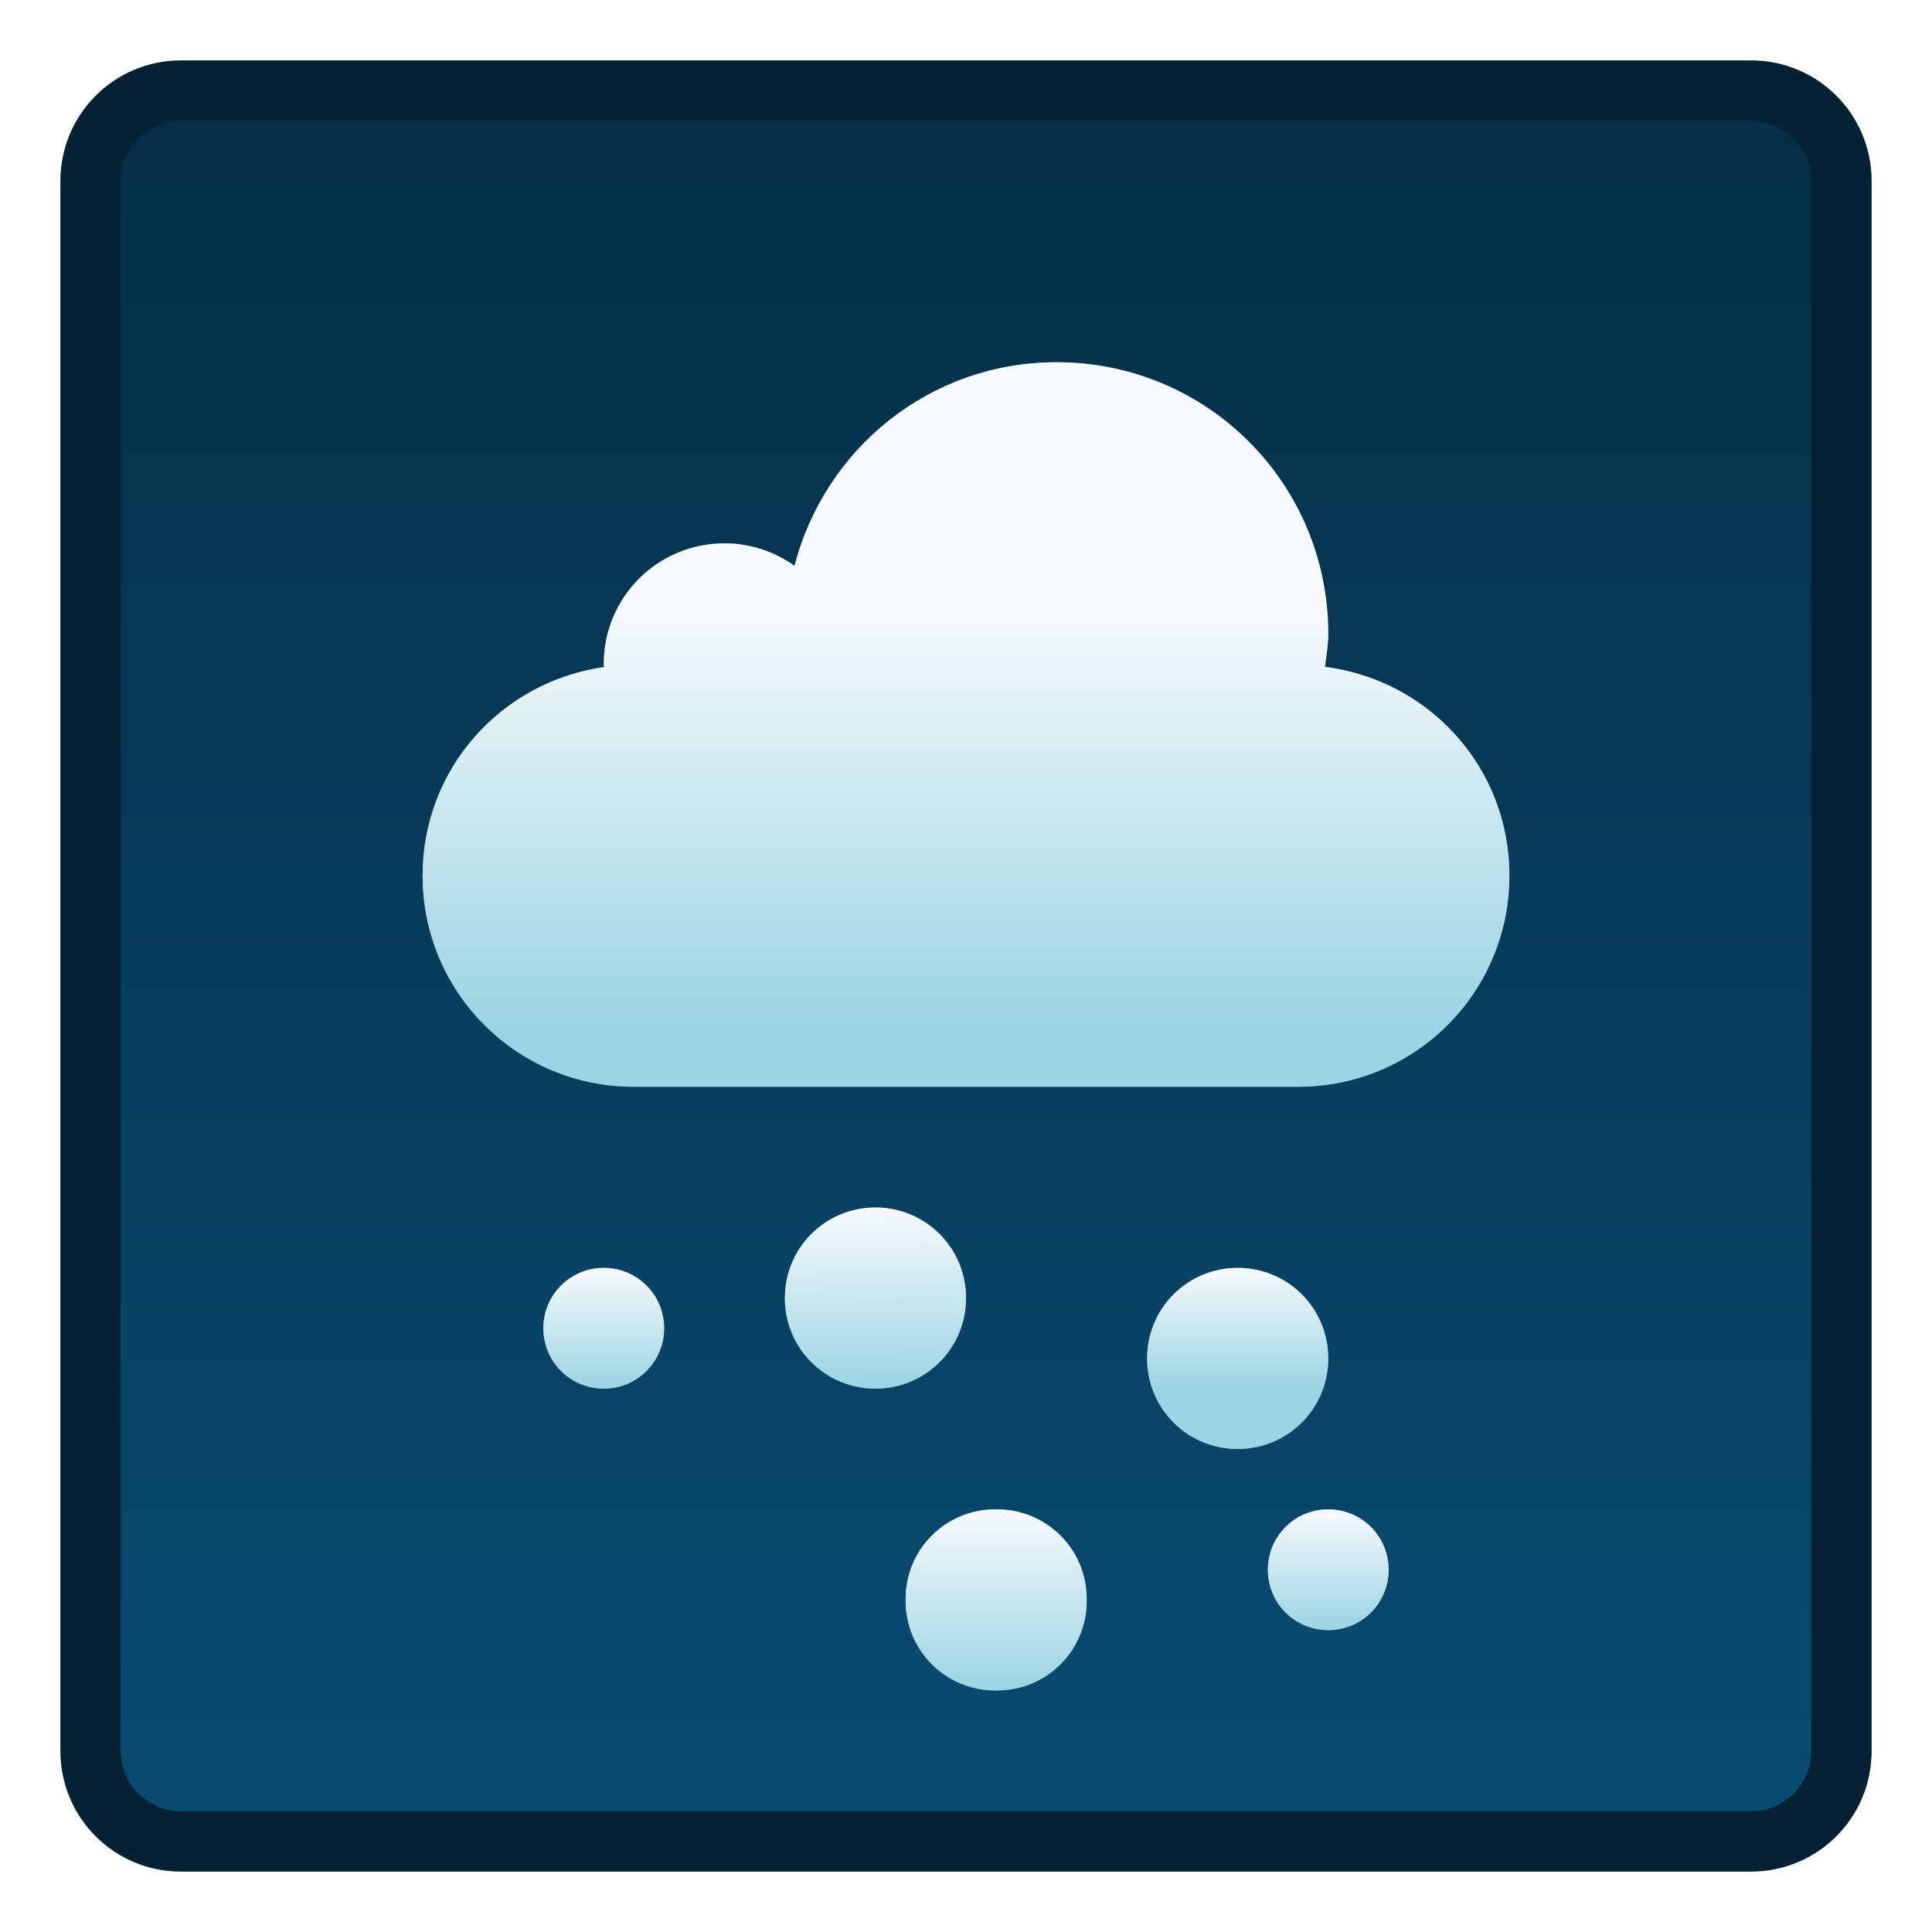 <svg height="32" viewBox="0 0 32 32" width="32" xmlns="http://www.w3.org/2000/svg" xmlns:xlink="http://www.w3.org/1999/xlink"><linearGradient id="a"><stop offset="0" stop-color="#9bd4e3"/><stop offset="1" stop-color="#f7fafc"/></linearGradient><linearGradient id="b" gradientUnits="userSpaceOnUse" x1="-96" x2="-96" y1="400.65" y2="372.65"><stop offset="0" stop-color="#094b71"/><stop offset="1" stop-color="#052f47"/></linearGradient><linearGradient id="c" gradientUnits="userSpaceOnUse" x1="-96" x2="-96" xlink:href="#a" y1="387.65" y2="380.65"/><filter id="d" color-interpolation-filters="sRGB" height="1.12" width="1.08" x="-.04" y="-.06"><feGaussianBlur stdDeviation=".3"/></filter><linearGradient id="e" gradientUnits="userSpaceOnUse" x1="-92" x2="-92" xlink:href="#a" y1="393.65" y2="391.65"/><linearGradient id="f" gradientUnits="userSpaceOnUse" x1="-98" x2="-98.031" xlink:href="#a" y1="393.65" y2="390.65"/><linearGradient id="g" gradientUnits="userSpaceOnUse" x1="-96.062" x2="-96.062" xlink:href="#a" y1="398.65" y2="395.65"/><linearGradient id="h" gradientUnits="userSpaceOnUse" x1="-90" x2="-90" xlink:href="#a" y1="397.65" y2="395.65"/><linearGradient id="i" gradientUnits="userSpaceOnUse" x1="-102" x2="-102" xlink:href="#a" y1="393.65" y2="391.65"/><filter id="j" color-interpolation-filters="sRGB" height="1.144" width="1.072" x="-.036" y="-.072"><feGaussianBlur stdDeviation=".21"/></filter><filter id="k" color-interpolation-filters="sRGB" height="1.312" width="1.312" x="-.156" y="-.156"><feGaussianBlur stdDeviation=".195"/></filter><filter id="l" color-interpolation-filters="sRGB" height="1.312" width="1.312" x="-.156" y="-.156"><feGaussianBlur stdDeviation=".195"/></filter><g transform="translate(112 -370.65)"><path d="m-109 371.65h26c1.108 0 2.0.892 2 2v26c0 1.108-.892 2-2 2h-26c-1.108 0-2-.892-2-2v-26c0-1.108.892-2 2-2z" fill="#042233"/><path d="m-109 372.65h26c.554 0 1.0.446 1.0 1v26c0 .554-.446 1-1.0 1h-26c-.554 0-1-.446-1-1v-26c0-.554.446-1 1-1z" fill="url(#b)"/><g fill="#fff" fill-opacity=".532"><path d="m-102 391.65c-.554 0-1 .446-1 1s.446 1 1 1 1-.446 1-1-.446-1-1-1z" filter="url(#j)"/><path d="m-91.5 391.65c-.831 0-1.5.669-1.5 1.5s.669 1.5 1.5 1.5 1.5-.669 1.5-1.5-.669-1.5-1.5-1.5z" filter="url(#j)"/><path d="m-97.5 390.65c-.831 0-1.5.669-1.5 1.5s.669 1.5 1.5 1.5 1.5-.669 1.5-1.5-.669-1.5-1.5-1.5z" filter="url(#k)"/><path d="m-95.516 395.65c-.822 0-1.484.662-1.484 1.484v.031c0 .822.662 1.484 1.484 1.484h.031c.822 0 1.484-.662 1.484-1.484v-.031c0-.822-.662-1.484-1.484-1.484z" filter="url(#l)"/><path d="m-90 395.65c-.554 0-1 .446-1 1s.446 1 1 1 1-.446 1-1-.446-1-1-1z" filter="url(#j)"/><path d="m-94.5 376.65c-2.101 0-3.839 1.433-4.34 3.373-.327-.234-.726-.373-1.16-.373-1.108 0-2 .892-2 2 0 .015.005.034.006.049-1.701.241-3.006 1.682-3.006 3.451 0 1.939 1.561 3.5 3.5 3.5h11c1.939 0 3.5-1.561 3.5-3.5 0-1.786-1.33-3.235-3.055-3.455.022-.181.055-.358.055-.545 0-2.493-2.007-4.5-4.5-4.5z" filter="url(#d)"/></g><path d="m-94.5 376.65c-2.101 0-3.839 1.433-4.34 3.373-.327-.234-.726-.373-1.16-.373-1.108 0-2 .892-2 2 0 .015.005.034.006.049-1.701.241-3.006 1.682-3.006 3.451 0 1.939 1.561 3.5 3.5 3.5h11c1.939 0 3.5-1.561 3.5-3.5 0-1.786-1.33-3.235-3.055-3.455.022-.181.055-.358.055-.545 0-2.493-2.007-4.5-4.5-4.5z" fill="url(#c)"/><path d="m-97.5 390.65c.831 0 1.5.669 1.5 1.5s-.669 1.5-1.5 1.5-1.5-.669-1.5-1.5.669-1.5 1.5-1.5z" fill="url(#f)"/><path d="m-95.516 395.65h.031c.822 0 1.484.662 1.484 1.484v.031c0 .822-.662 1.484-1.484 1.484h-.031c-.822 0-1.484-.662-1.484-1.484v-.031c0-.822.662-1.484 1.484-1.484z" fill="url(#g)"/><path d="m-91.5 391.65c.831 0 1.5.669 1.5 1.5s-.669 1.5-1.5 1.5-1.5-.669-1.5-1.5.669-1.5 1.5-1.5z" fill="url(#e)"/><path d="m-90 395.65c.554 0 1 .446 1 1s-.446 1-1 1-1-.446-1-1 .446-1 1-1z" fill="url(#h)"/><path d="m-102 391.65c.554 0 1 .446 1 1s-.446 1-1 1-1-.446-1-1 .446-1 1-1z" fill="url(#i)"/></g></svg>